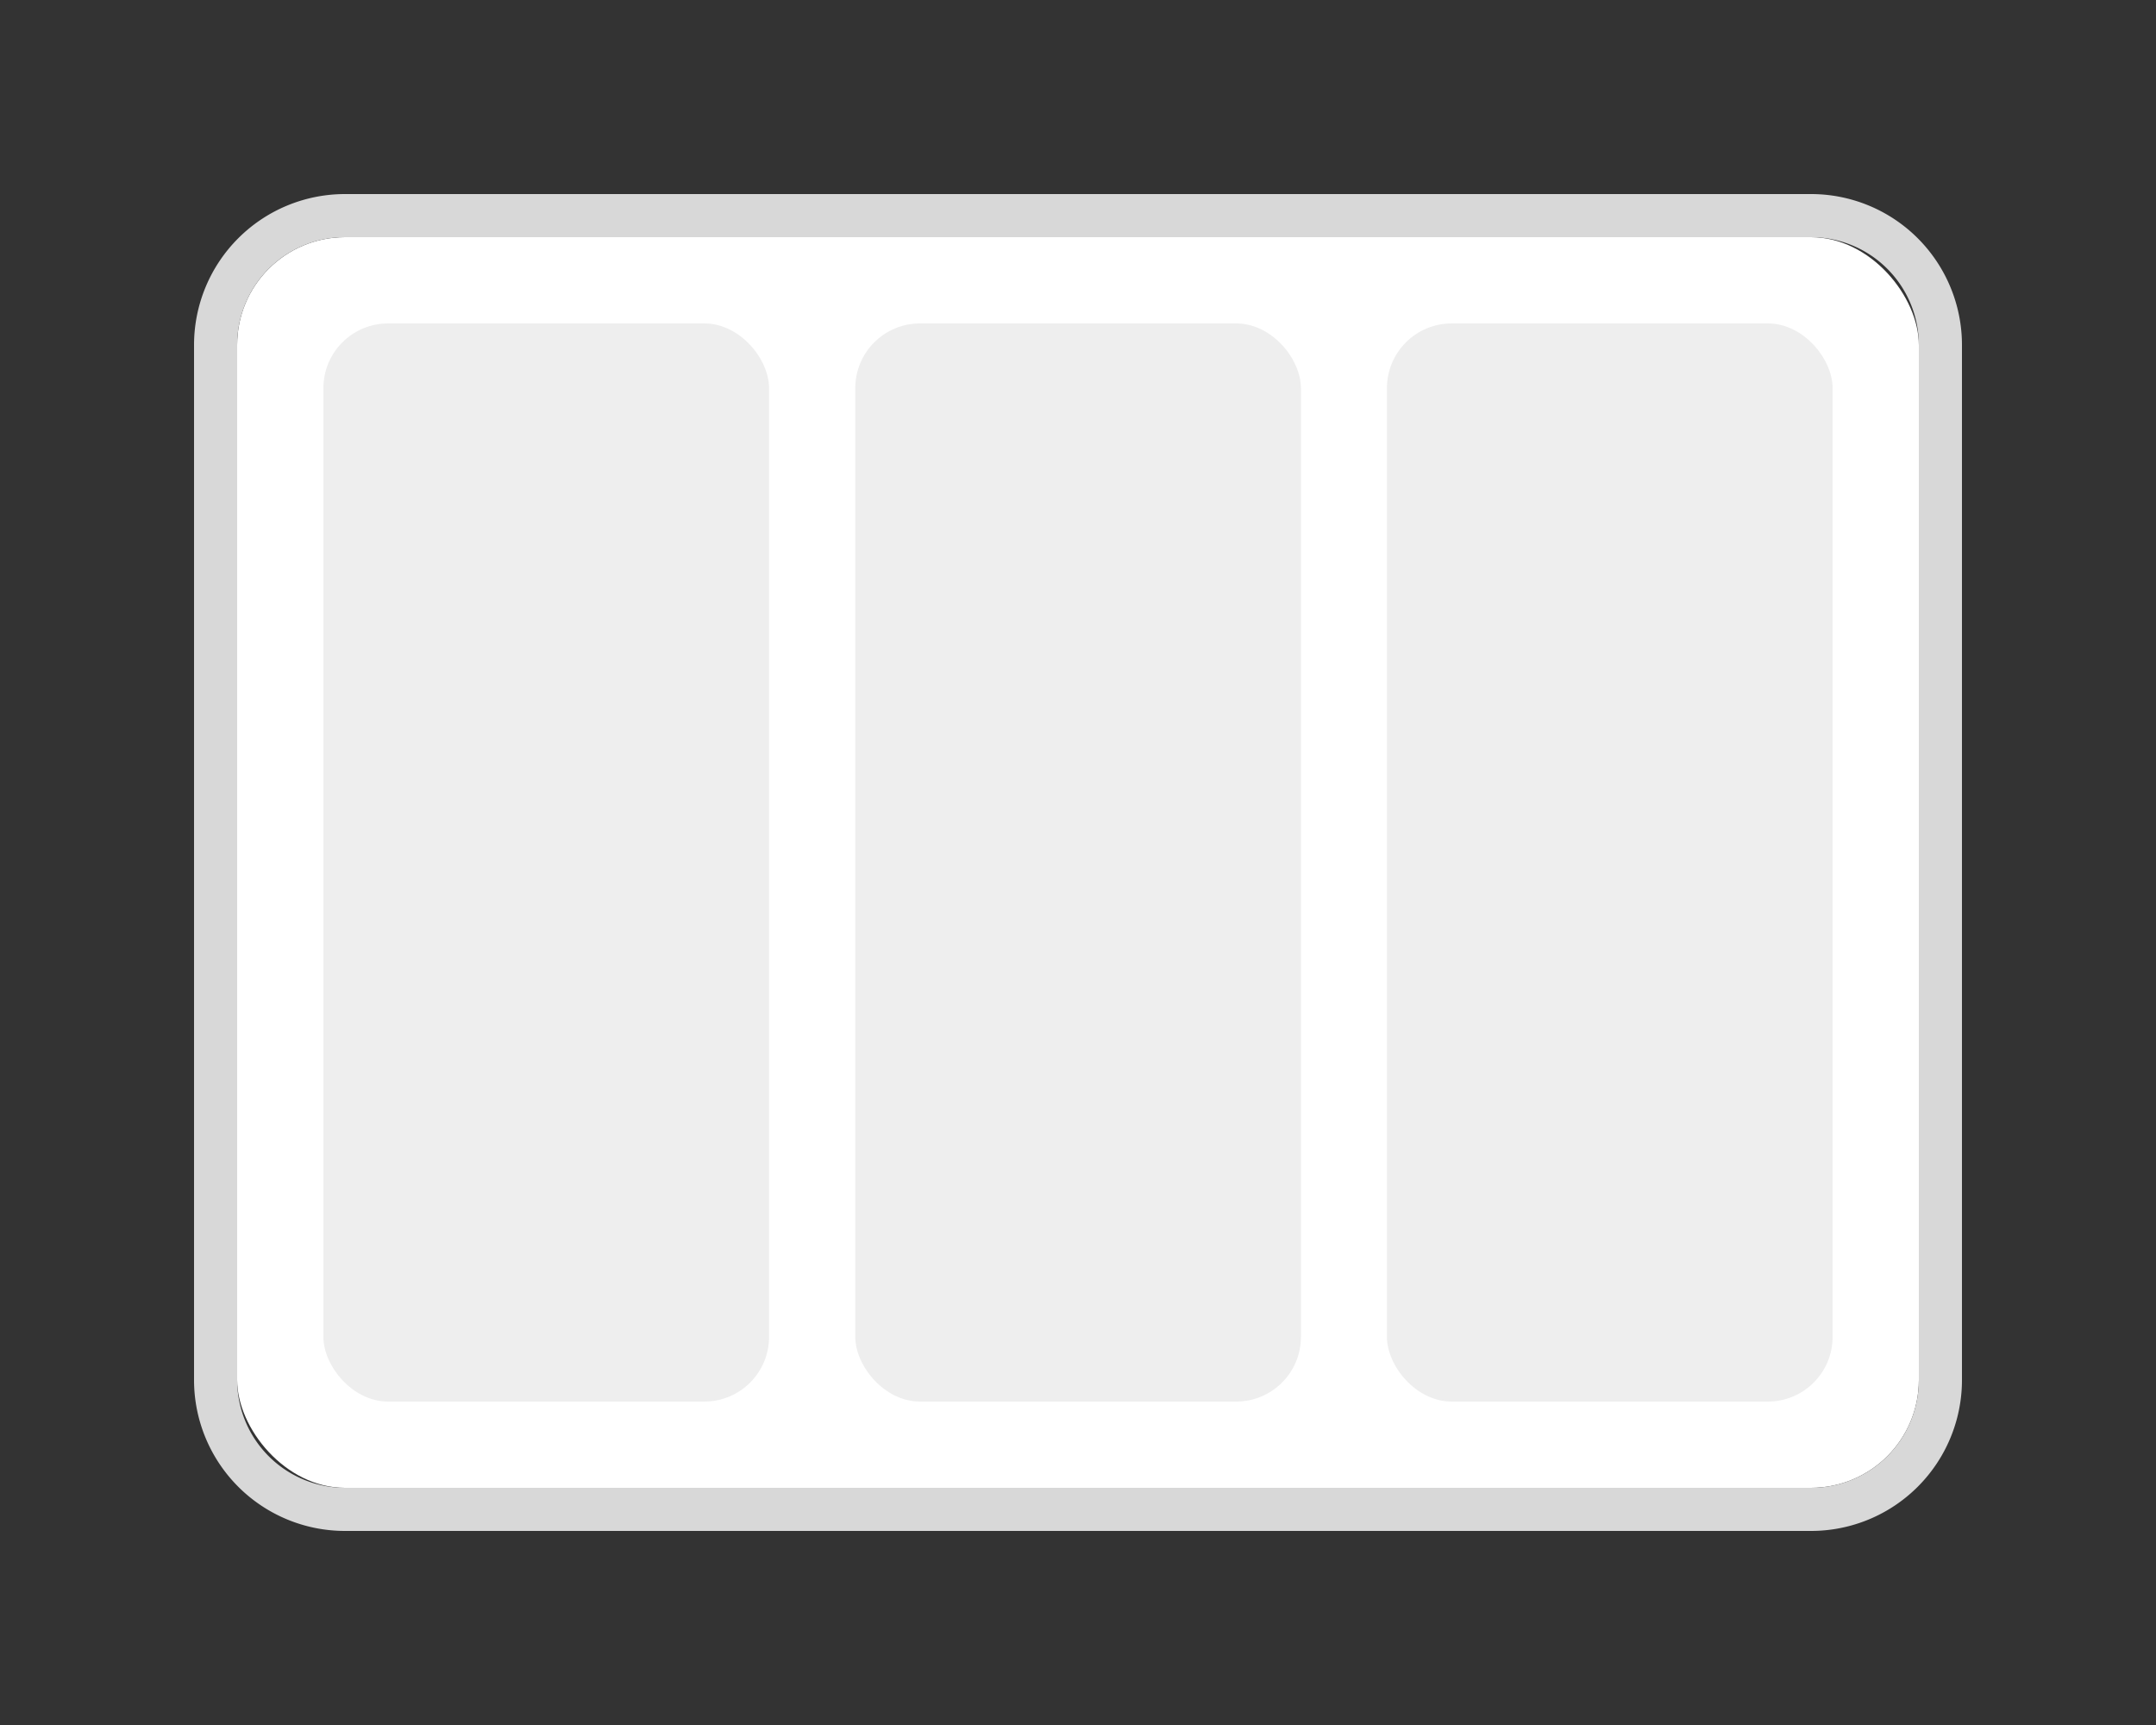 <svg id="Capa_1" data-name="Capa 1" xmlns="http://www.w3.org/2000/svg" viewBox="0 0 100 80"><rect x="0" y="0" width="100" height="80" fill="#333333" stroke="none"/><defs><style>.cls-1{fill:#fff;}.cls-2{fill:#eee;}.cls-3{fill:#d8d8d8;}</style></defs><rect class="cls-1" x="11" y="11" width="78" height="58" rx="5"/><rect class="cls-2" x="15" y="15" width="20.67" height="50" rx="3"/><rect class="cls-2" x="39.67" y="15" width="20.67" height="50" rx="3"/><rect class="cls-2" x="64.33" y="15" width="20.67" height="50" rx="3"/><path class="cls-3" d="M84,71H16a7,7,0,0,1-7-7V16a7,7,0,0,1,7-7H84a7,7,0,0,1,7,7V64A7,7,0,0,1,84,71ZM16,11a5,5,0,0,0-5,5V64a5,5,0,0,0,5,5H84a5,5,0,0,0,5-5V16a5,5,0,0,0-5-5Z"/></svg>